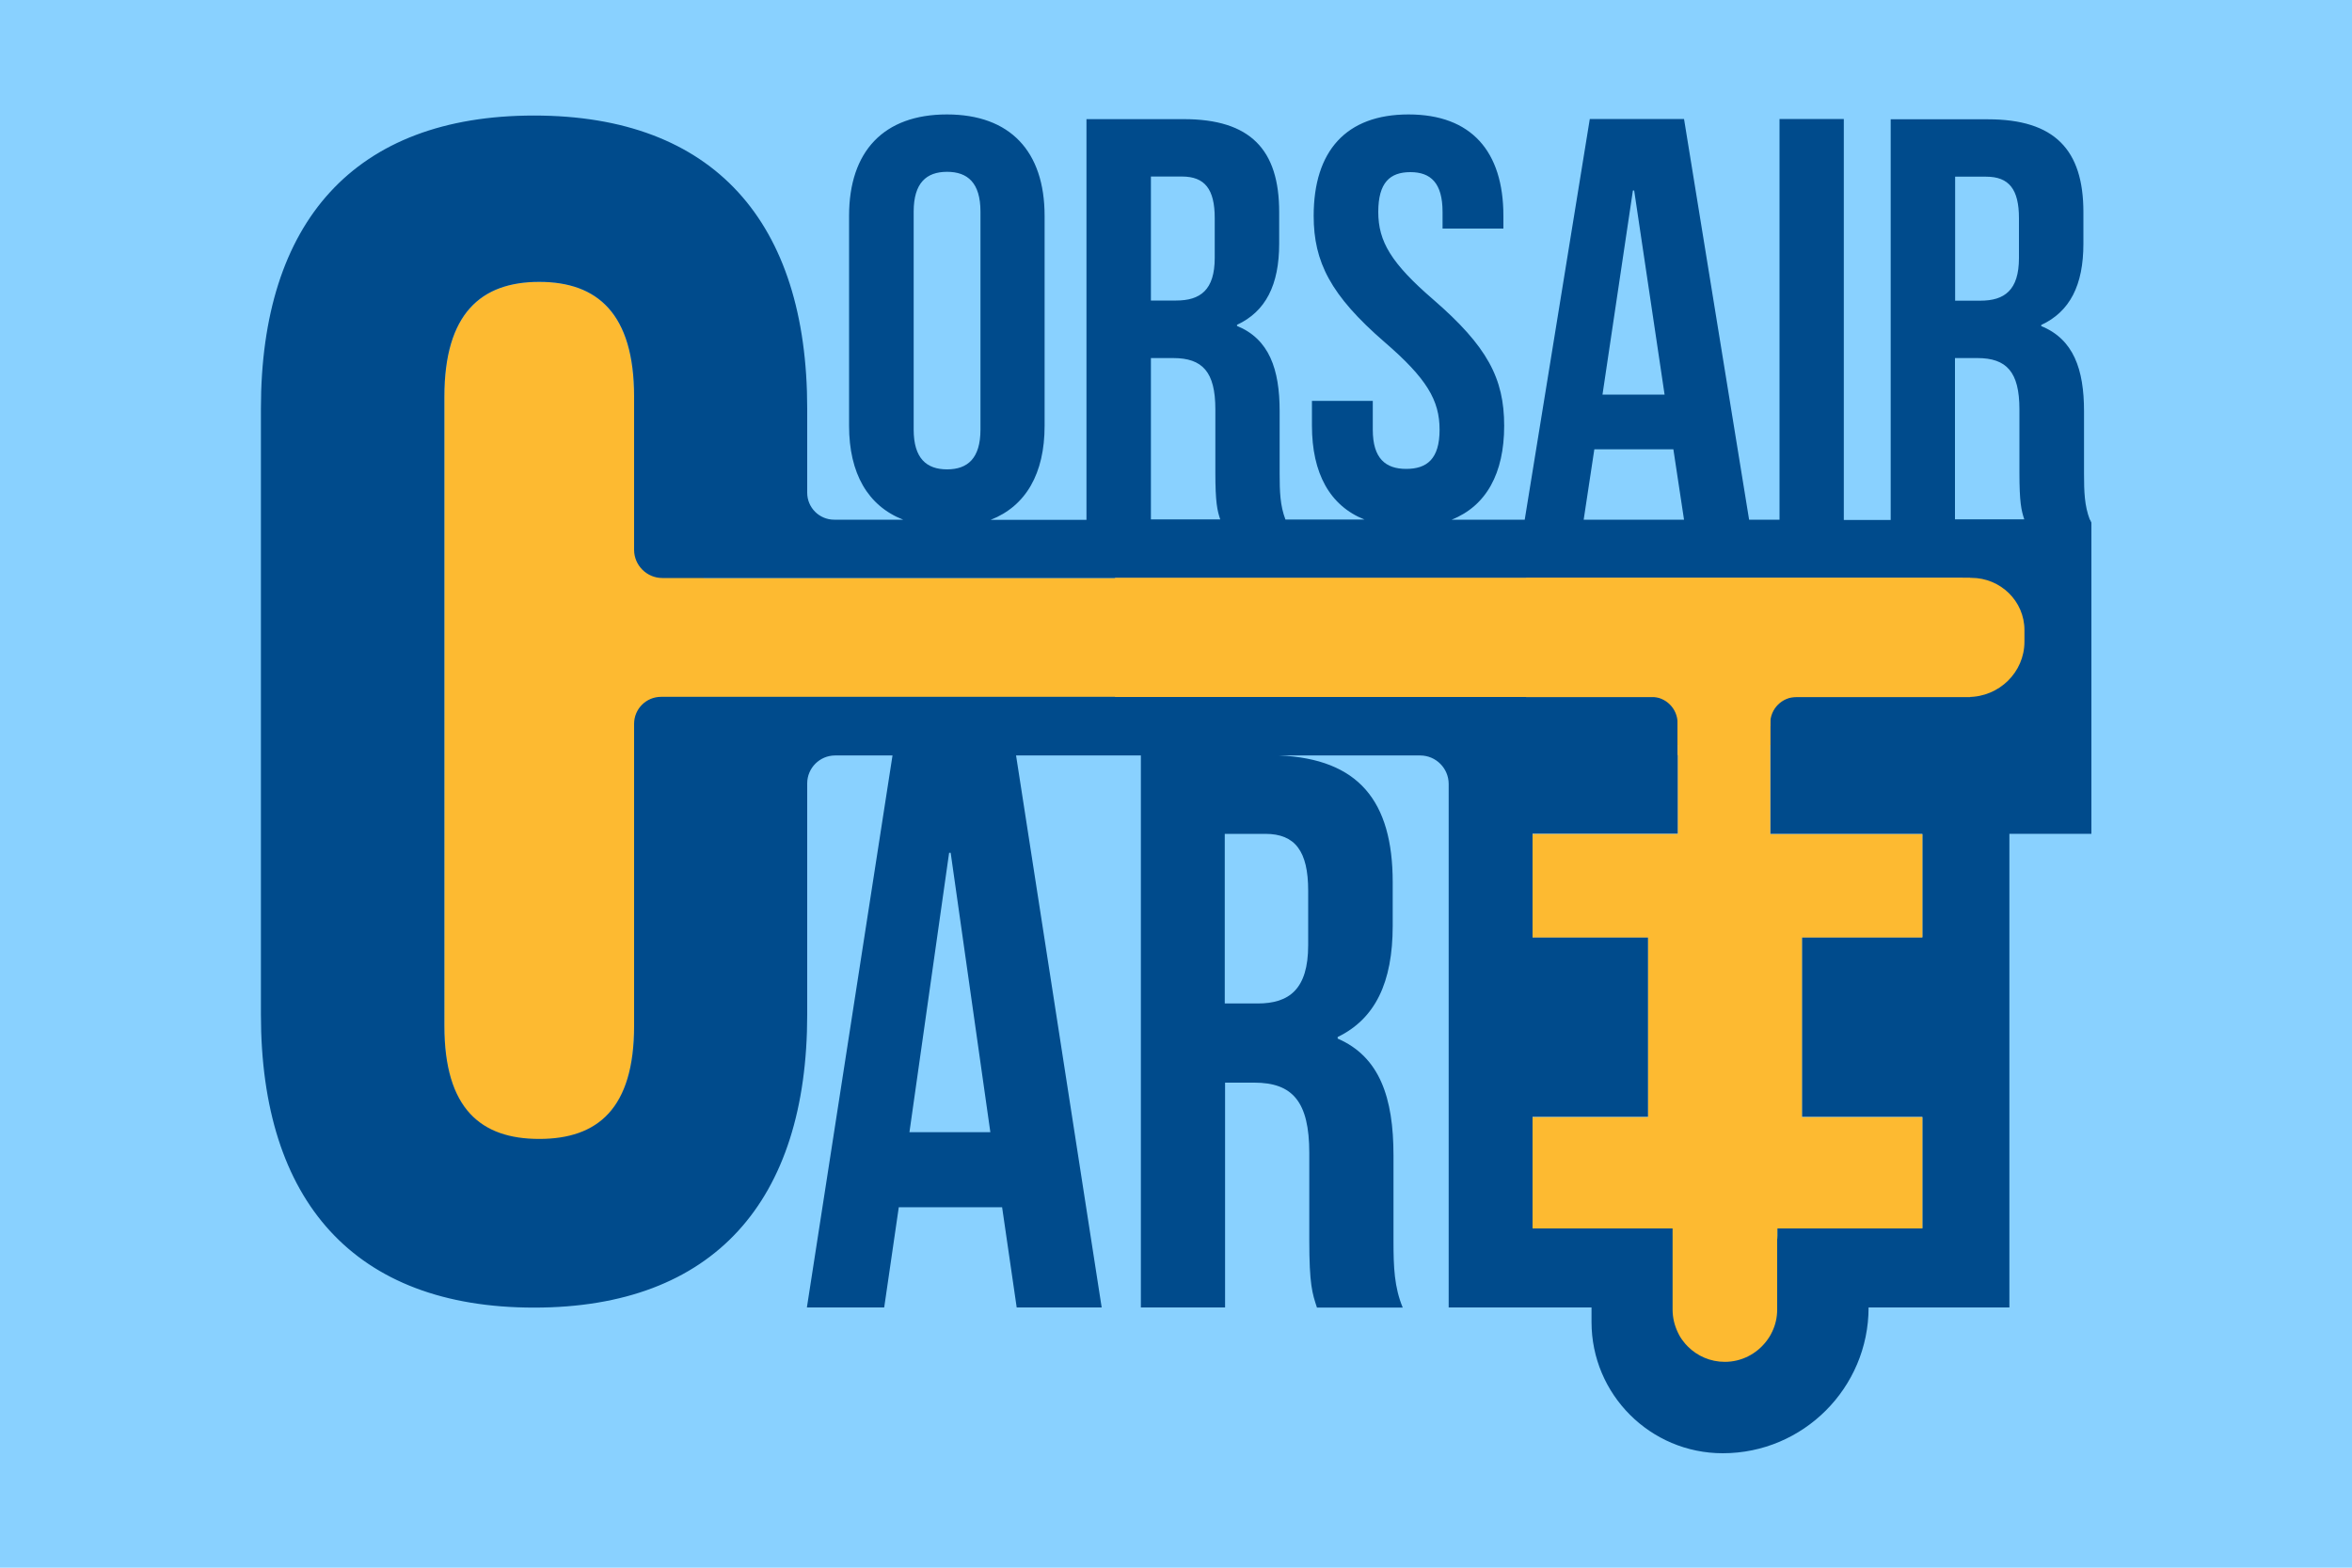 <?xml version="1.0" encoding="UTF-8"?>
<svg width="150px" id="Layer_2" data-name="Layer 2" xmlns="http://www.w3.org/2000/svg" viewBox="0 0 150 100">
  <defs>
    <style>
      .cls-1 {
        fill: #004c8c;
      }

      .cls-2 {
        fill: #004b8c;
      }

      .cls-3 {
        fill: #fdba31;
      }

      .cls-4 {
        fill: #4ab9ff;
        opacity: .65;
      }
    </style>
  </defs>
  <g id="Layer_2-2" data-name="Layer 2">
    <rect class="cls-4" width="150" height="100"/>
    <path class="cls-2" d="M101.5,83.4h17.67c0,5.13-4.17,9.3-9.3,9.3h0c-4.62,0-8.37-3.75-8.37-8.37v-.93h0Z"/>
    <rect class="cls-3" x="103.62" y="43.03" width="11.92" height="4.49"/>
    <rect class="cls-2" x="125.17" y="35.64" width="3.44" height="10.09"/>
    <path class="cls-3" d="M44.86,35.07l.1,11.26h-4.42l-.1,19.13c0,5.31-2.34,7.22-6.05,7.22s-6.05-1.91-6.05-7.22V25.31c0-5.31,2.34-7.33,6.05-7.33s6.05,2.02,6.05,7.33v9.76h4.42Z"/>
    <rect class="cls-3" x="42.84" y="36.87" width="59.63" height="7.6"/>
    <path class="cls-2" d="M133.28,33.15c-.34-.89-.37-1.77-.37-2.94v-3.97c0-2.69-.67-4.6-2.73-5.44v-.07c1.83-.85,2.69-2.54,2.69-5.18v-2.02c0-3.97-1.83-5.92-6.09-5.92h-6.2v25.56h-2.99V7.59h-4.1v25.56h-1.94l-4.15-25.56h-6.01l-4.15,25.56h-4.66c2.21-.88,3.35-2.96,3.35-5.99s-1.08-5.07-4.52-8.05c-2.69-2.32-3.51-3.71-3.51-5.59s.75-2.54,2.05-2.54,2.05,.7,2.05,2.54v1.06h3.88v-.81c0-4.12-2.05-6.47-6.05-6.47s-6.05,2.35-6.05,6.47c0,2.94,1.08,5.07,4.52,8.05,2.69,2.32,3.51,3.71,3.51,5.59s-.82,2.5-2.13,2.5-2.13-.66-2.13-2.5v-1.84h-3.88v1.58c0,3.04,1.14,5.11,3.35,5.99h-5.04c-.34-.89-.37-1.77-.37-2.94v-3.97c0-2.69-.67-4.6-2.72-5.44v-.07c1.83-.85,2.69-2.54,2.69-5.18v-2.02c0-3.97-1.83-5.92-6.09-5.92h-6.2v25.56h-6.11c2.25-.88,3.44-2.96,3.44-5.99V13.77c0-4.12-2.2-6.47-6.23-6.47s-6.24,2.35-6.24,6.47v13.39c0,3.04,1.2,5.11,3.45,5.99h-4.4c-.95,0-1.72-.77-1.72-1.72v-5.37c0-11.9-5.95-18.69-17.42-18.69s-17.42,6.8-17.42,18.69v38.66c0,11.89,5.95,18.69,17.42,18.69s17.42-6.8,17.42-18.69v-9.79h0v-4.96c0-.98,.8-1.78,1.78-1.78h3.66l-5.46,35.21h4.93l.93-6.39h6.59l.93,6.39h5.42l-5.46-35.21h7.96v35.21h5.37v-14.34h1.86c2.44,0,3.51,1.21,3.51,4.48v5.54c0,2.87,.19,3.42,.49,4.33h5.47c-.54-1.31-.59-2.57-.59-4.28v-5.43c0-3.68-.88-6.29-3.56-7.45v-.1c2.39-1.16,3.51-3.47,3.51-7.1v-2.77c0-5.2-2.19-7.87-7.24-8.09h8.99c1.01,0,1.82,.82,1.82,1.82v33.39h14.64s21.12,0,21.12,0v-30.21h5.23v-19.85c-.03-.06-.05-.12-.08-.18Zm-8.59-21.88h1.98c1.46,0,2.09,.81,2.09,2.65v2.54c0,2.06-.93,2.72-2.46,2.72h-1.61v-7.91Zm-20.55,.88h.08l1.94,13.02h-3.96l1.94-13.02Zm-2.46,16.51h5.04l.68,4.49h-6.4l.68-4.49Zm-28.28-17.4h1.98c1.46,0,2.09,.81,2.09,2.65v2.54c0,2.06-.93,2.72-2.46,2.72h-1.61v-7.91Zm0,11.58h1.42c1.87,0,2.69,.88,2.69,3.27v4.04c0,1.89,.12,2.41,.31,2.98h-4.42v-10.3Zm-15.13-9.34c0-1.84,.82-2.54,2.13-2.54s2.13,.7,2.13,2.54v13.9c0,1.84-.82,2.54-2.13,2.54s-2.13-.7-2.13-2.54V13.51Zm-.27,58.72l2.53-17.82h.1l2.53,17.82h-5.17Zm25.43-15.4v3.47c0,2.82-1.22,3.72-3.22,3.72h-2.1v-10.82h2.59c1.9,0,2.73,1.11,2.73,3.62Zm44.69-12.36h-13.54c-.93,0-1.68,.75-1.68,1.68v7.05h.14s9.56,0,9.56,0v6.59h-7.68v11.46h7.68v7.1h-9.25v.47c0,.5-.11,.97-.31,1.39-.11,.24-.24,.45-.4,.65-.61,.78-1.56,1.29-2.63,1.29-.92,0-1.75-.37-2.36-.98-.1-.1-.19-.2-.27-.31-.15-.18-.27-.38-.37-.6-.21-.44-.33-.93-.33-1.45v-.46h-8.94v-7.1h7.37v-11.46h-7.37v-6.6h9.27v-5.03h-.02v-2.02c0-.93-.75-1.68-1.68-1.68H42.16c-.95,0-1.72,.77-1.72,1.72v19.26c0,5.31-2.34,7.22-6.05,7.22s-6.05-1.91-6.05-7.22V25.31c0-5.31,2.34-7.33,6.05-7.33s6.05,2.02,6.05,7.33v9.76c0,.99,.81,1.8,1.8,1.8h85.89v7.6Zm-3.44-11.32v-10.3h1.42c1.87,0,2.69,.88,2.69,3.27v4.04c0,1.89,.12,2.41,.31,2.98h-4.42Z"/>
    <path class="cls-3" d="M129.11,40.2v.73c0,1.95-1.61,3.53-3.59,3.53h-12.63v1.86h-5.28v-1.86h-36.5v-7.6h54.61c1.87,0,3.39,1.49,3.39,3.33Z"/>
    <path class="cls-3" d="M112.9,53.21h.14s9.56,0,9.56,0v6.59h-7.68v11.46h7.68v7.1h-9.25v.47c0,.5-.11,.97-.31,1.39-.11,.24-.24,.45-.4,.65h-5.26c-.15-.18-.27-.38-.37-.6-.21-.44-.33-.93-.33-1.45v-.46h-8.94v-7.1h7.37v-11.46h-7.37v-6.6h9.27v-5.03h-.02v-3.7h-9.66v-7.6h28.32v7.6h-12.75v8.74Z"/>
    <path class="cls-1" d="M106.68,78.37v.46c0,.52,.12,1.01,.33,1.45v-1.91h-.33Z"/>
    <path class="cls-1" d="M113.03,78.36v1.86c.2-.42,.31-.9,.31-1.39v-.47h-.31Z"/>
    <path class="cls-1" d="M113.03,78.37v1.86c-.11,.24-.24,.45-.4,.65-.61,.78-1.56,1.29-2.63,1.29-.92,0-1.75-.37-2.36-.98-.1-.1-.19-.2-.27-.31-.15-.18-.27-.38-.37-.6v-1.91h6.03Z"/>
    <path class="cls-3" d="M113.34,78.23v5.31c0,.5-.11,.97-.31,1.39-.11,.24-.24,.45-.4,.65-.61,.78-1.56,1.29-2.63,1.29-.92,0-1.75-.37-2.36-.98-.1-.1-.19-.2-.27-.31-.15-.18-.27-.38-.37-.6-.21-.44-.33-.93-.33-1.45v-5.31c0-1.84,1.49-3.33,3.33-3.33,.92,0,1.75,.37,2.36,.98,.6,.6,.98,1.44,.98,2.36Z"/>
  </g>
</svg>